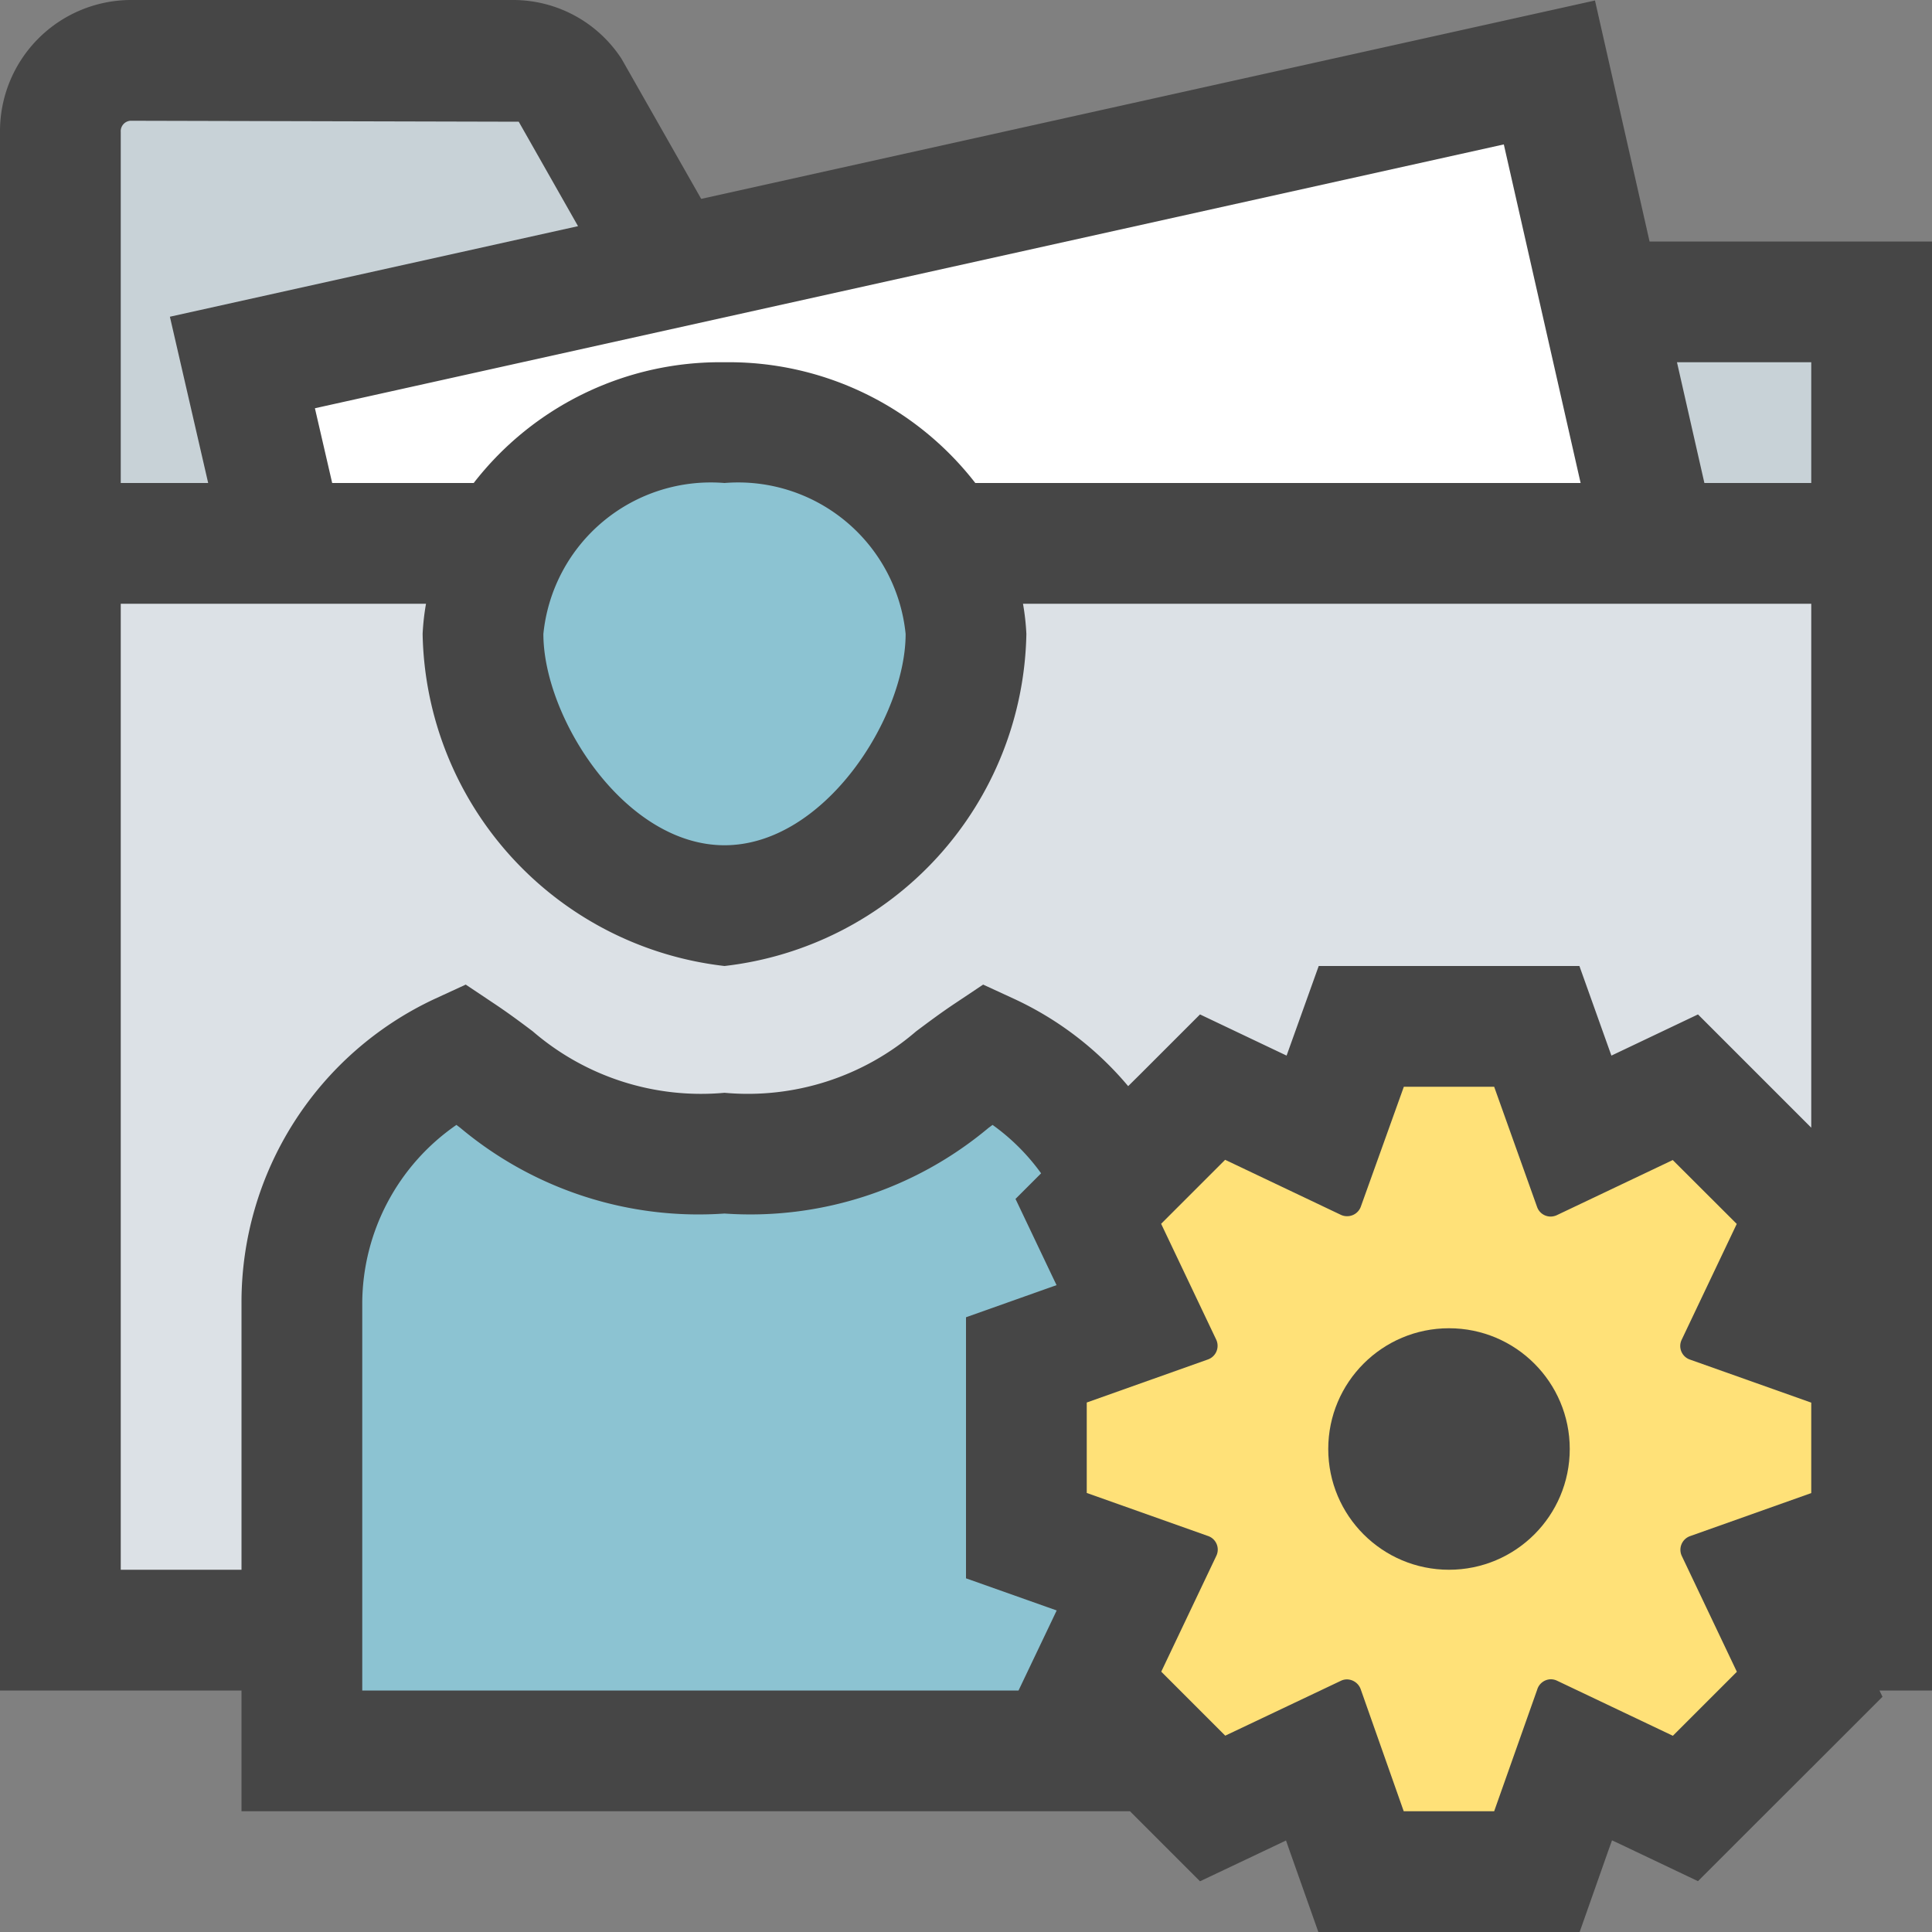 <svg id="Layer_1" data-name="Layer 1" xmlns="http://www.w3.org/2000/svg" viewBox="0 0 16 16">
  <rect x="0" y="0" width="16" height="16" fill="#808080" stroke="none"/>
  <path d="M6,8A2.821,2.821,0,0,1,3.5,5.25,2.388,2.388,0,0,1,6,3,2.388,2.388,0,0,1,8.5,5.25,2.821,2.821,0,0,1,6,8Z" fill="#464646"/>
  <path d="M13.661,2,13.209.004,5.807,1.647,5.148.488A1.072,1.072,0,0,0,4.248,0H1.08A1.087,1.087,0,0,0,0,1.093V14H2v1H9.358l.081.081.499.499.637-.302.075-.036.032.091L10.918,16h2.164l.235-.667.033-.092.075.035.637.303.499-.499.53-.529.499-.499L15.565,14H16V2Z" fill="#464646"/>
  <path d="M6,3A2.582,2.582,0,0,1,8.077,4h5.013l-.636-2.804L2.608,3.381,2.751,4H3.923A2.582,2.582,0,0,1,6,3Z" fill="#fff"/>
    <path d="M1.407,2.623l3.38-.75-.491-.865L1.08,1A.087.087,0,0,0,1,1.093V4h.724Z" fill="#c8d2d7"/>
    <polygon points="13.888 3 14.115 4 15 4 15 3 13.888 3" fill="#c8d2d7"/>
  <path d="M8.472,5A1.99,1.99,0,0,1,8.5,5.25,2.821,2.821,0,0,1,6,8,2.821,2.821,0,0,1,3.5,5.25,1.99,1.99,0,0,1,3.528,5H1v8H2V10.788A2.772,2.772,0,0,1,3.603,8.271l.254-.117.232.155c.116.077.221.155.323.232A2.134,2.134,0,0,0,6,9.05,2.134,2.134,0,0,0,7.587,8.541c.103-.077.207-.155.323-.232l.232-.155.254.117a2.729,2.729,0,0,1,.947.724L9.439,8.9l.499-.499.637.303.08.038.028-.078L10.921,8H13.08l.237.664.028.078.08-.038.637-.303.499.499L15,9.339V5Z" fill="#dce1e6"/>
  <path d="M12.374,9l.356.997a.119.119,0,0,0,.112.078.122.122,0,0,0,.052-.012l.959-.456.53.529-.456.959a.119.119,0,0,0,.07.165L15,11.616v.749l-1.002.356a.12.12,0,0,0-.07.165l.456.959-.53.53-.959-.456a.122.122,0,0,0-.052-.012.12.12,0,0,0-.113.087L12.374,15h-.749L11.27,13.993a.123.123,0,0,0-.115-.085.114.114,0,0,0-.049.011l-.959.455-.53-.53.456-.959a.119.119,0,0,0-.07-.165L9,12.364v-.749l1.002-.356a.12.12,0,0,0,.07-.165l-.456-.959.53-.53.959.456a.118.118,0,0,0,.051.011.12.12,0,0,0,.113-.077L11.626,9h.749" fill="#ffe178"/>
  <circle cx="12" cy="12" r="1" fill="#464646"/>
  <path d="M8.714,13.415l.037-.078-.085-.03L8,13.071V10.909l.665-.236.085-.03-.037-.077-.303-.637.212-.212A1.752,1.752,0,0,0,8.22,9.316l-.034.025A3.072,3.072,0,0,1,6,10.05a3.072,3.072,0,0,1-2.186-.708L3.78,9.316A1.803,1.803,0,0,0,3,10.788V14H8.435Z" fill="#8cc3d2"/>
  <path d="M6,4A1.394,1.394,0,0,0,4.5,5.25C4.5,5.941,5.172,7,6,7S7.5,5.941,7.5,5.25A1.394,1.394,0,0,0,6,4Z" fill="#8cc3d2"/>
</svg>
